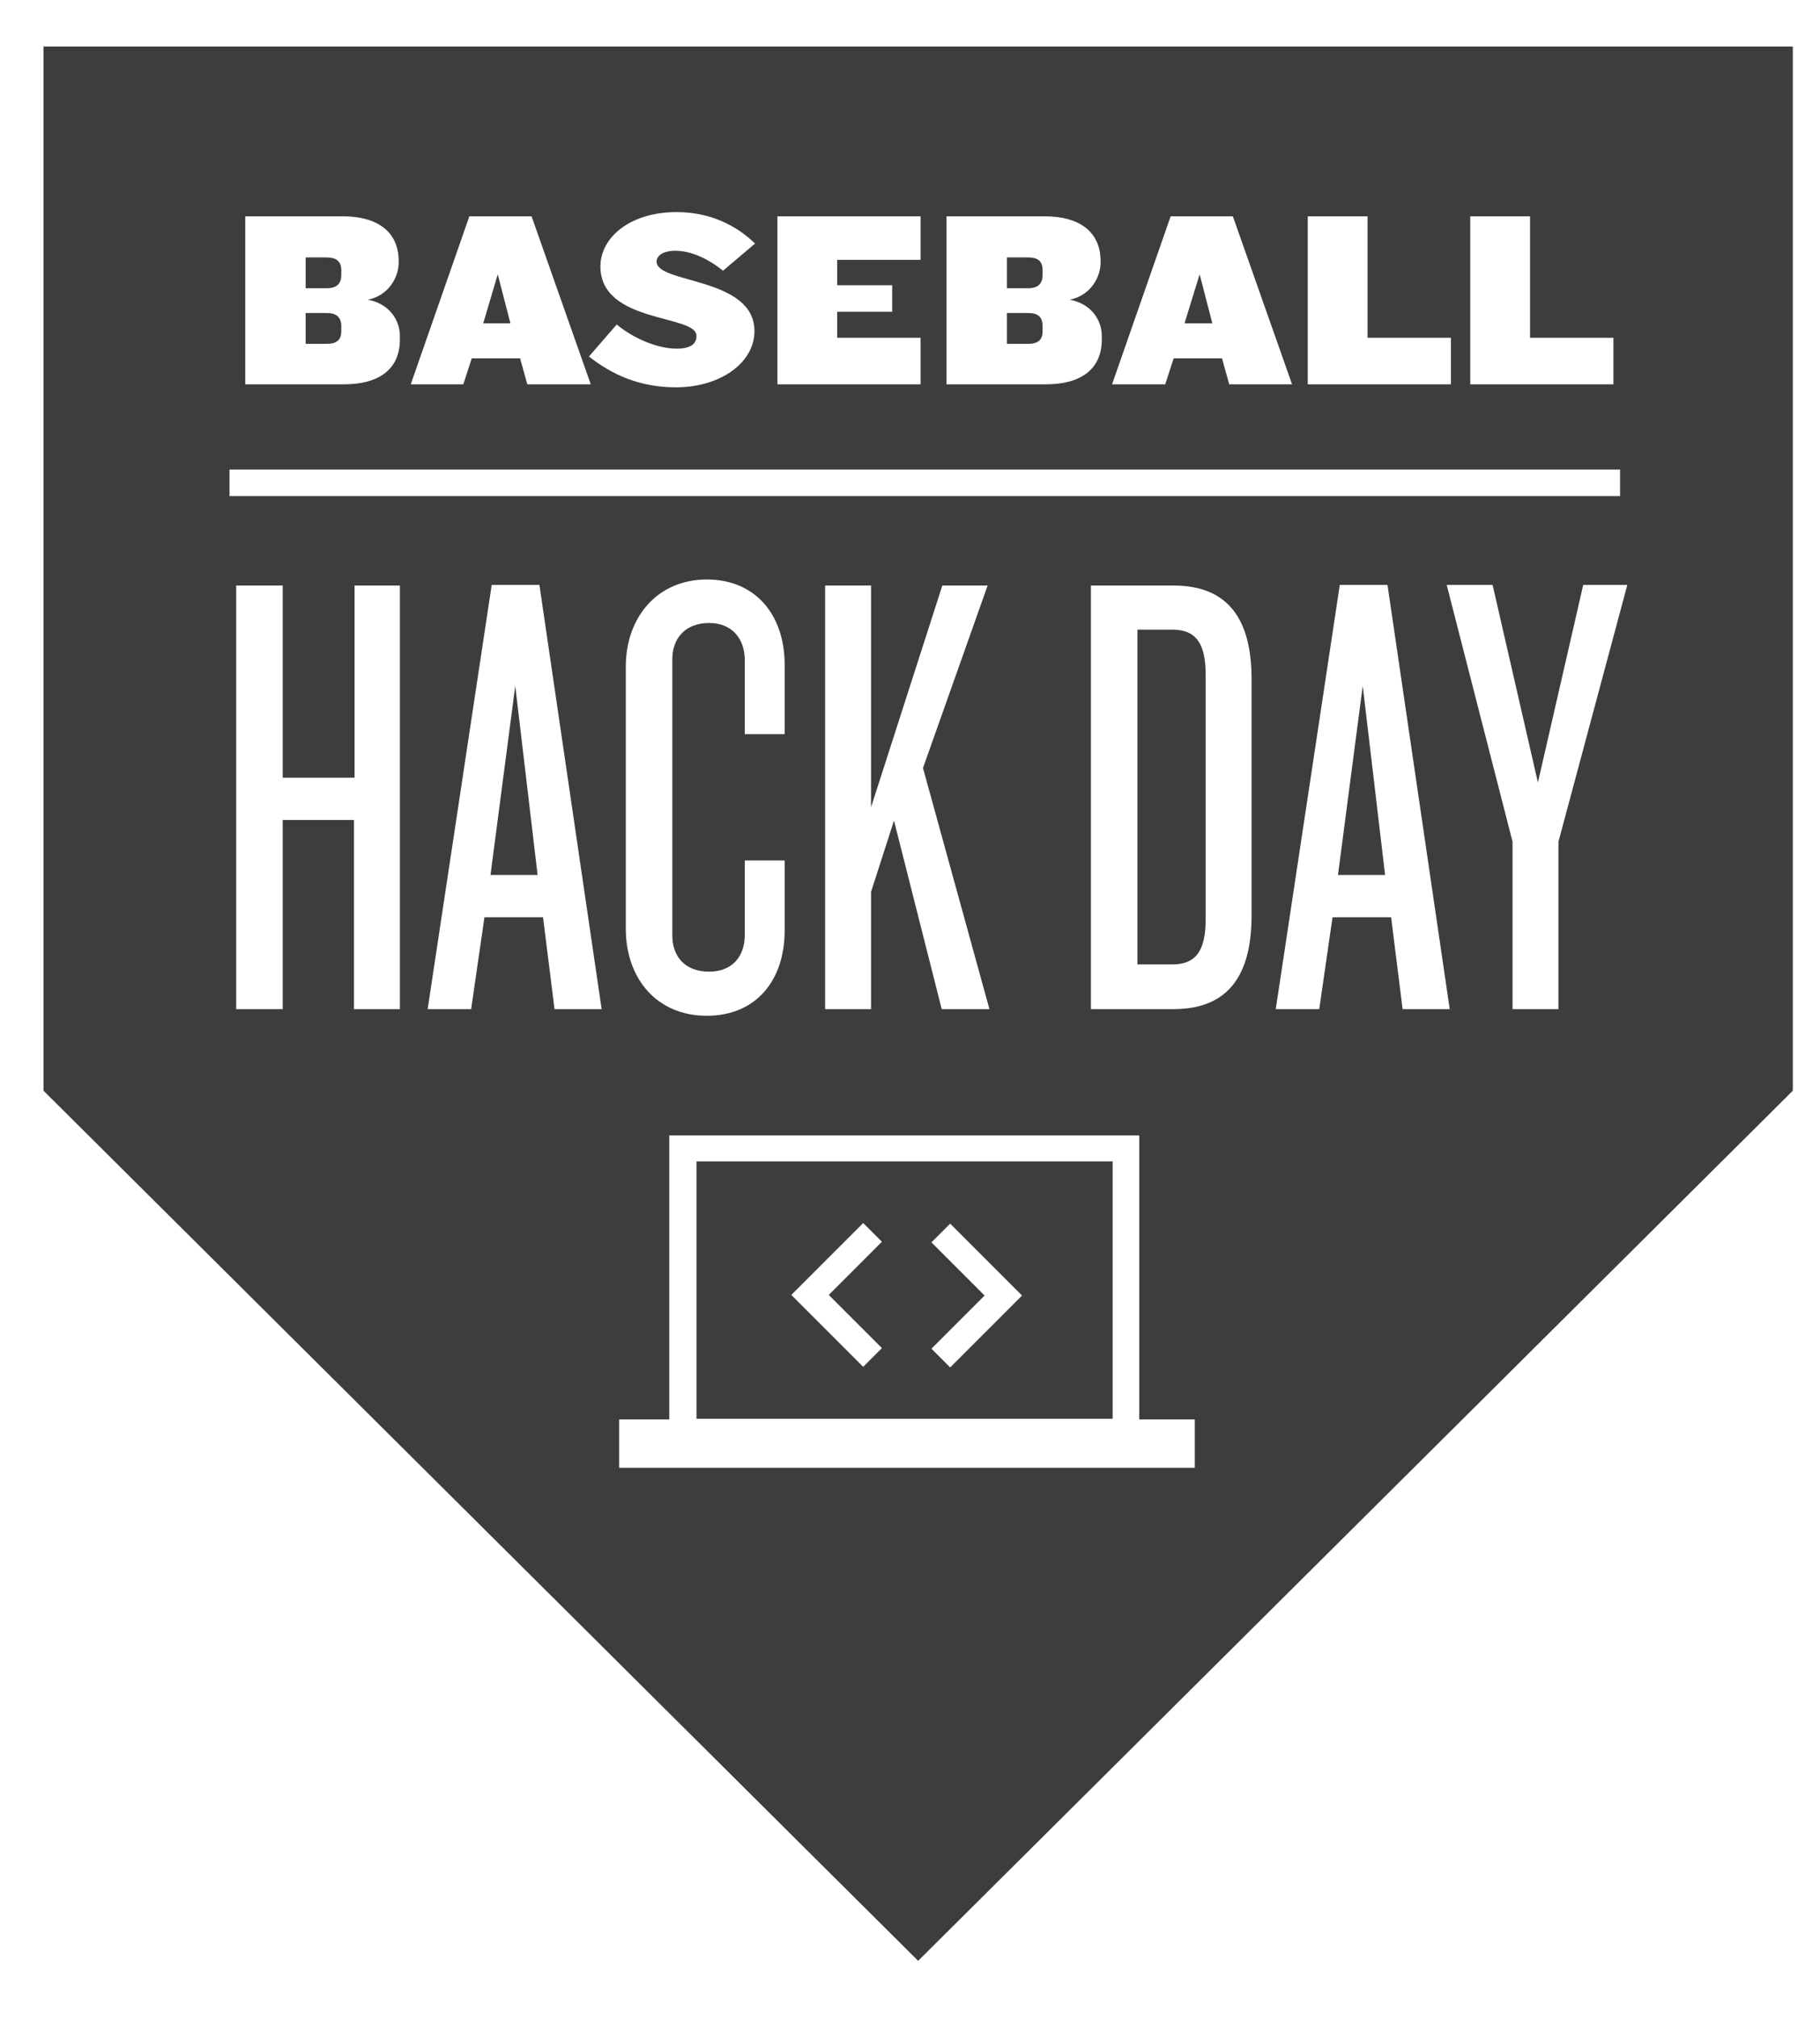 <svg xmlns="http://www.w3.org/2000/svg" viewBox="0 0 301.3 334" enable-background="new 0 0 301.3 334"><g fill="#3D3D3D"><path d="M194.1 104.2h-5.8v55.4h5.8c3.9 0 5.5-2.3 5.5-7.5v-40.4c0-5.2-1.6-7.5-5.5-7.5zM82.4 45.4L80 53.5h4.5zM115.3 234.8h68.9v-42.6h-68.9v42.6zm38.9-29.2l3.1-3.1 11.9 11.9-11.9 11.9-3.1-3.1 8.8-8.8-8.8-8.8zm-11.3-3.2l3.1 3.1-8.8 8.8 8.8 8.8-3.1 3.1-11.9-11.9 11.9-11.9zM81.2 144.8H89l-3.7-31.3zM54.1 51.8h-3.5v5.1h3.5c1.7 0 2.4-.7 2.4-2.1V54c0-1.5-.8-2.2-2.4-2.2zM54.1 42.6h-3.5v5.1h3.5c1.7 0 2.4-.8 2.4-2.2v-.8c0-1.4-.8-2.1-2.4-2.1zM7.2 7.7v172.8l144.8 144 144.8-144V7.7H7.2zm236.2 28.1h9.9v20.1h13.8v7.7h-23.7V35.8zm-26.9 0h9.9v20.1h13.8v7.7h-23.7V35.8zm-22.7 0h10.3l9.8 27.8h-10.4l-1.2-4.3h-8l-1.4 4.3h-8.8l9.7-27.8zm-37.1 0H173c5.6 0 9.2 2.5 9.2 7.4v.3c0 2.3-1.6 5.4-5.1 6.1 3.7.7 5.3 3.5 5.3 6v.6c0 5-3.6 7.4-9.2 7.4h-16.5V35.8zm-28 0h23.7V43h-13.8v4.2h9.1v4.4h-9.1v4.3h13.8v7.7h-23.7V35.8zm-29.3 8.3c0-4.8 4.9-9 12.6-9 5.7 0 10 2.3 13 5.2l-5.3 4.5c-2.5-2-5.3-3.3-7.9-3.3-2 0-3.1.8-3.1 1.8 0 3.7 16.2 2.5 16.2 11.5 0 5.2-5.6 9.3-13 9.3-6 0-10.6-2.1-14.4-5.1l4.6-5.3c3 2.5 7 4 9.9 4 2.5 0 3.3-.9 3.3-2.1.1-3.6-15.9-2-15.9-11.5zm-21.7-8.3H88l9.8 27.8H87.3l-1.2-4.3h-8l-1.4 4.3H68l9.7-27.8zm-37.1 0h16.2c5.6 0 9.2 2.5 9.2 7.4v.3c0 2.3-1.6 5.4-5.1 6.1 3.7.7 5.3 3.5 5.3 6v.6c0 5-3.6 7.4-9.2 7.4H40.6V35.8zM38 77.7h230.2v4.4H38v-4.4zm118 19.2h7.5l-10.7 30.2 11 39.9h-7.9l-7.9-31.2-3.8 11.8V167h-7.6V96.9h7.6v36.7L156 96.9zm-38.6 6.2c-4 0-6.1 2.6-6.1 6v45.7c0 3.5 2.1 6 6.1 6 3.8 0 5.9-2.5 5.9-6.1v-12.3h6.6V154c0 8.1-4.6 14.1-12.9 14.1s-13.4-6.2-13.4-14.4v-43.4c0-8.1 5.2-14.4 13.4-14.4s12.9 6 12.9 14.1v11.5h-6.6v-12.2c0-3.6-2.1-6.2-5.9-6.2zM66.1 167h-7.5v-31.3H46.8V167h-7.7V96.9h7.7v31.8h11.9V96.9h7.5V167zm25.7 0l-1.9-15.2h-9.7L78 167h-7.2l10.6-70.2h7.9L99.6 167h-7.8zm106 75.9h-95.3v-8h8.3v-47h77.8v47h9.2v8zm9.4-91.4c0 9.8-3.8 15.5-12.9 15.5h-13.7V96.9h13.7c9.1 0 12.9 5.7 12.9 15.5v39.1zm25 15.5l-1.9-15.2h-9.7l-2.2 15.2h-7.2l10.6-70.2h7.9L240 167h-7.8zm25.8-27.7V167h-7.6v-27.7l-10.9-42.5h7.6l7.5 32.7 7.5-32.7h7.3L258 139.3zM198.6 45.4l-2.5 8.1h4.6zM221.5 144.8h7.8l-3.7-31.3zM170.2 51.8h-3.5v5.1h3.5c1.7 0 2.4-.7 2.4-2.1V54c0-1.5-.7-2.2-2.4-2.2zM170.2 42.6h-3.5v5.1h3.5c1.7 0 2.4-.8 2.4-2.2v-.8c0-1.4-.7-2.1-2.4-2.1z"/></g></svg>